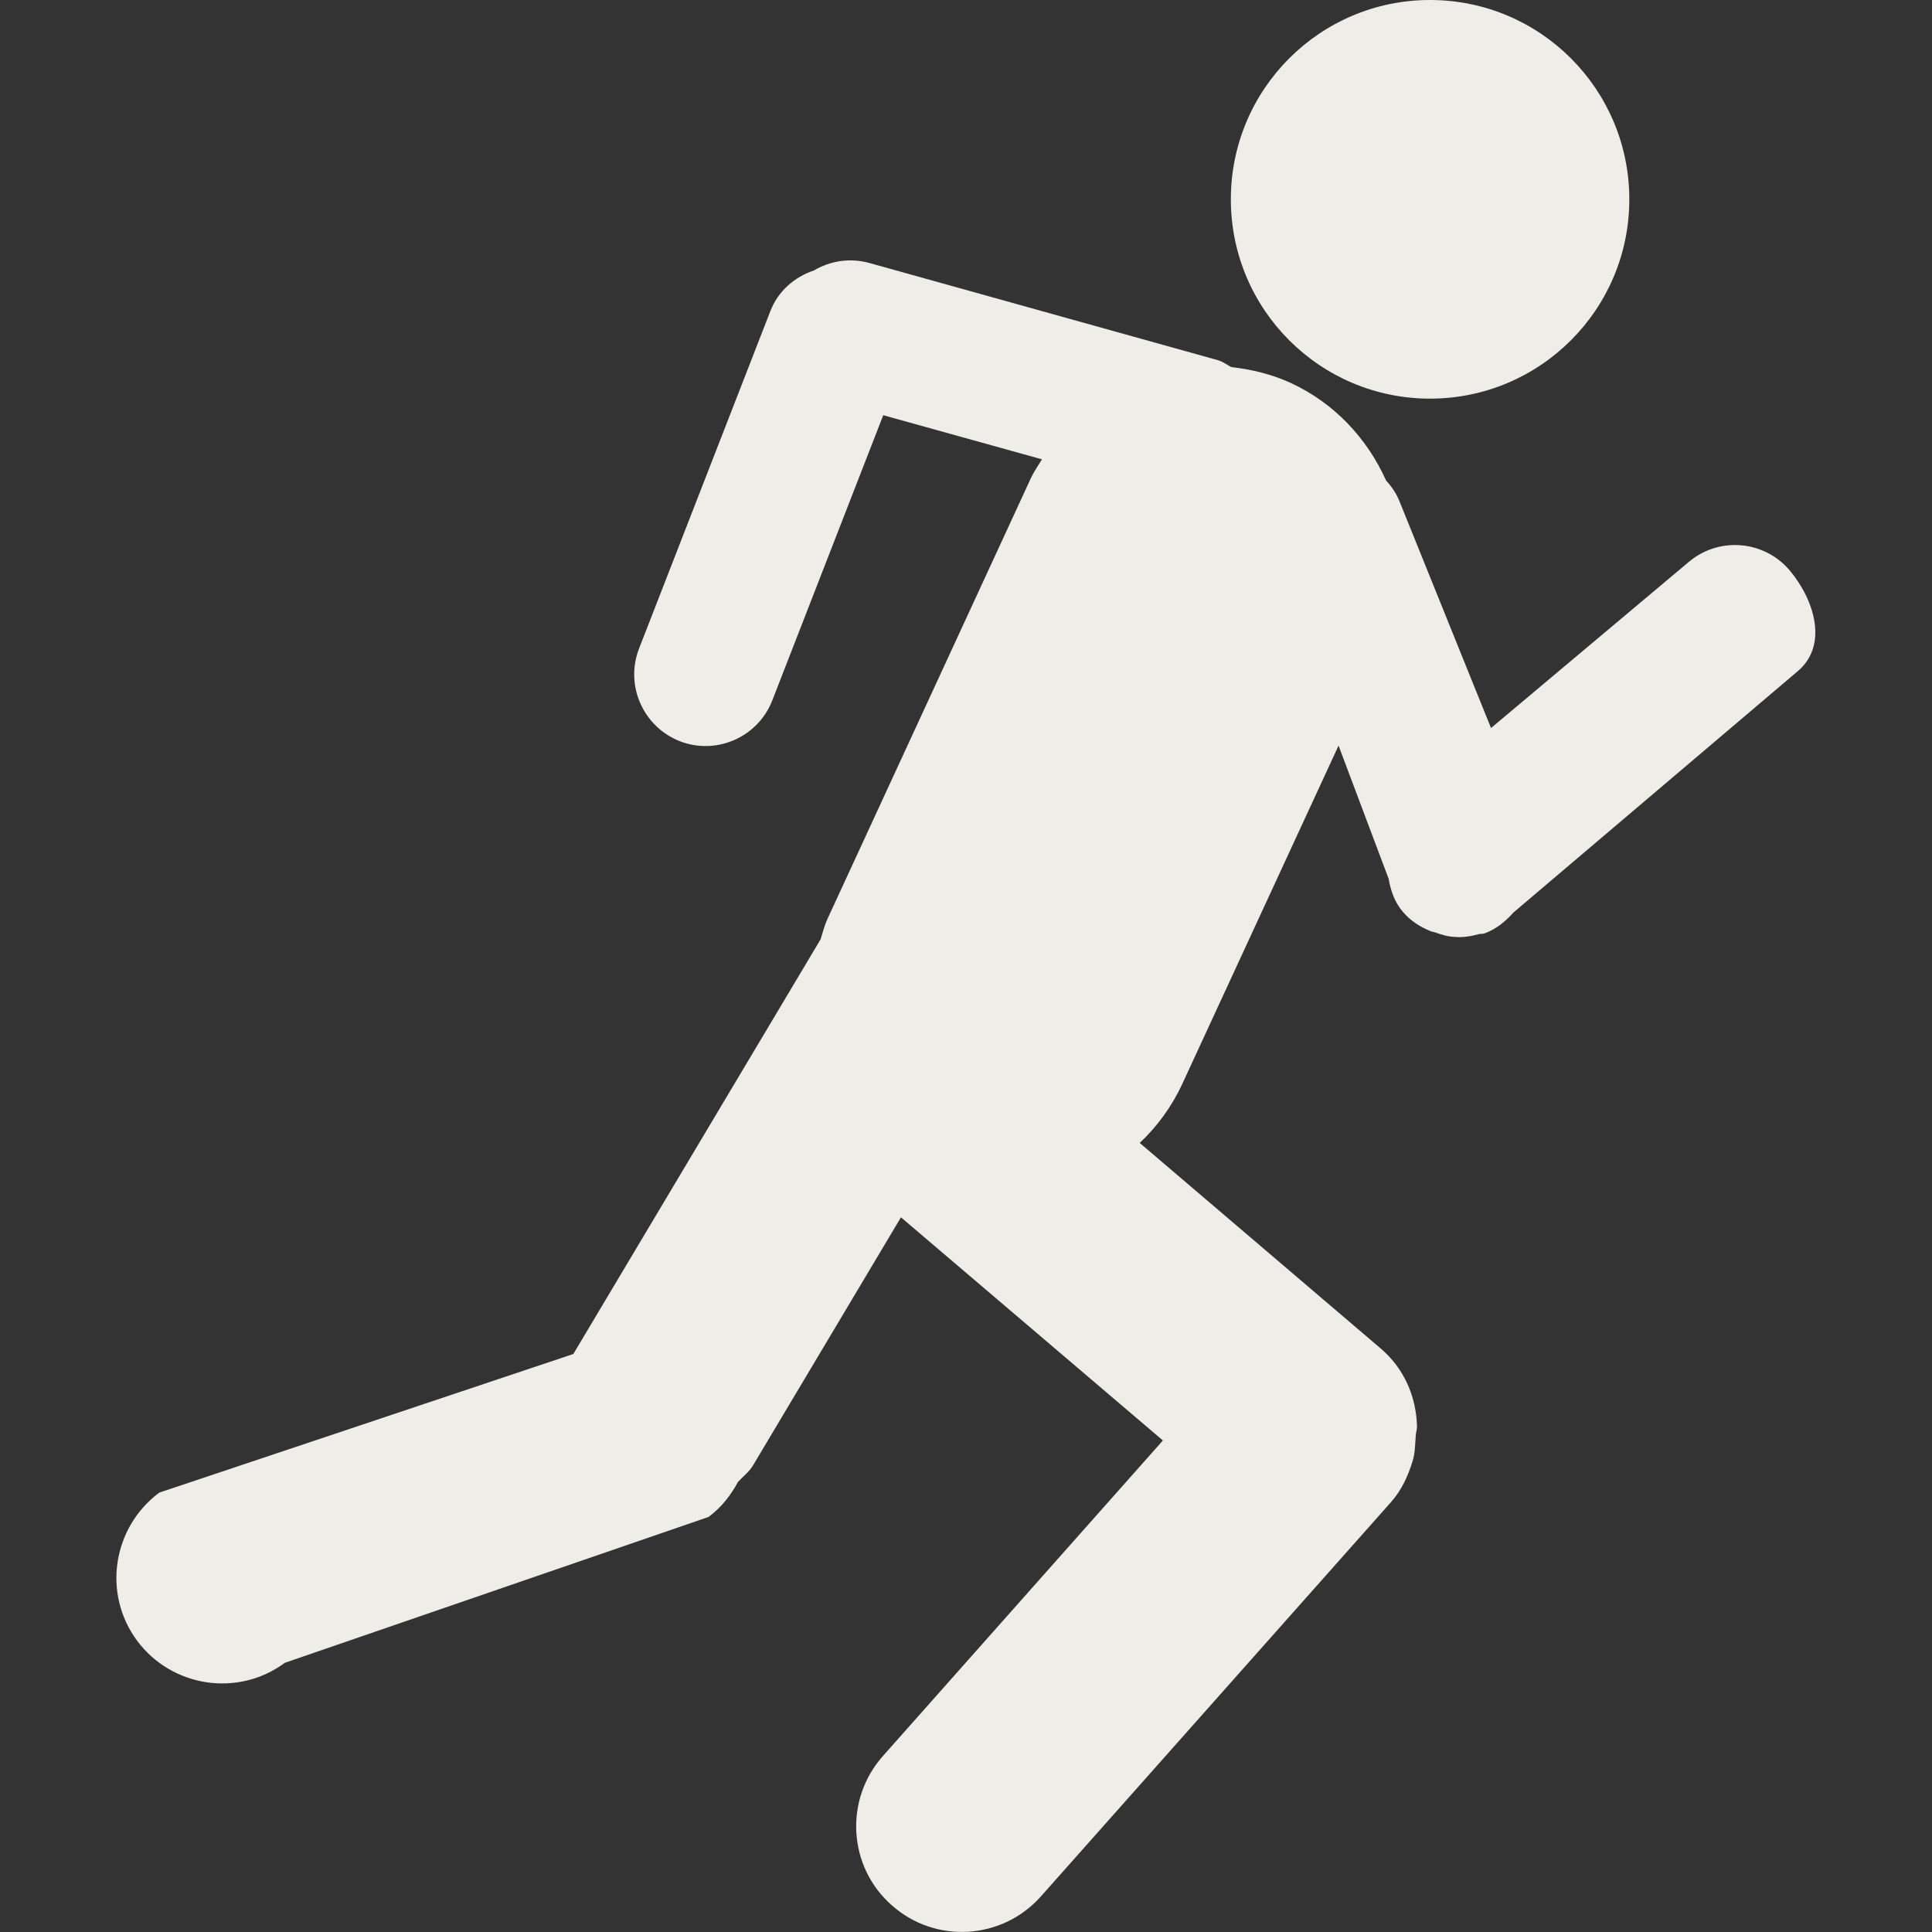 <svg width="12" height="12" viewBox="0 0 12 12" fill="none" xmlns="http://www.w3.org/2000/svg">
<rect x="0" y="0" width="12" height="12" fill="#333333" stroke="none"/>
<g clip-path="url(#clip0_130_10248)">
<path d="M11.117 3.544C10.959 3.356 10.679 3.332 10.492 3.488L9.261 4.522L8.695 3.12C8.675 3.067 8.644 3.023 8.609 2.984C8.493 2.727 8.293 2.506 8.016 2.378C7.895 2.323 7.771 2.294 7.647 2.28C7.62 2.265 7.595 2.246 7.564 2.237L5.398 1.633C5.277 1.6 5.155 1.621 5.055 1.68C4.936 1.72 4.834 1.806 4.785 1.932L3.969 4.029C3.881 4.257 3.994 4.514 4.223 4.604C4.45 4.692 4.708 4.579 4.797 4.35L5.486 2.579L6.472 2.853C6.448 2.892 6.422 2.929 6.403 2.97L5.138 5.711C5.12 5.751 5.11 5.792 5.097 5.834L3.561 8.41L0.989 9.271C0.698 9.489 0.636 9.899 0.851 10.19C1.067 10.481 1.479 10.543 1.769 10.328L4.401 9.422C4.481 9.363 4.54 9.286 4.584 9.204C4.617 9.169 4.655 9.141 4.68 9.097L5.596 7.561L7.223 8.947L5.483 10.908C5.243 11.179 5.267 11.595 5.539 11.834C5.81 12.075 6.225 12.05 6.466 11.778L8.638 9.332C8.705 9.257 8.745 9.169 8.773 9.078C8.789 9.029 8.789 8.978 8.793 8.926C8.793 8.9 8.803 8.877 8.801 8.853C8.795 8.674 8.722 8.5 8.575 8.375L7.079 7.099C7.187 6.997 7.278 6.874 7.344 6.731L8.314 4.631L8.625 5.458C8.638 5.532 8.662 5.604 8.714 5.664C8.761 5.72 8.821 5.757 8.884 5.783C8.891 5.787 8.899 5.787 8.907 5.789C8.947 5.803 8.988 5.817 9.03 5.819C9.08 5.824 9.131 5.817 9.182 5.803C9.183 5.802 9.184 5.802 9.184 5.802C9.198 5.799 9.211 5.802 9.225 5.796C9.297 5.768 9.352 5.722 9.4 5.668L11.166 4.169C11.354 4.011 11.274 3.732 11.117 3.544Z" fill="#EFEDE8"/>
<path d="M8.882 2.476C9.566 2.476 10.12 1.922 10.12 1.238C10.12 0.554 9.566 0 8.882 0C8.199 0 7.645 0.554 7.645 1.238C7.645 1.922 8.199 2.476 8.882 2.476Z" fill="#EFEDE8"/>
</g>
<defs>
<clipPath id="clip0_130_10248">
<rect width="12" height="12" fill="white"/>
</clipPath>
</defs>
</svg>

